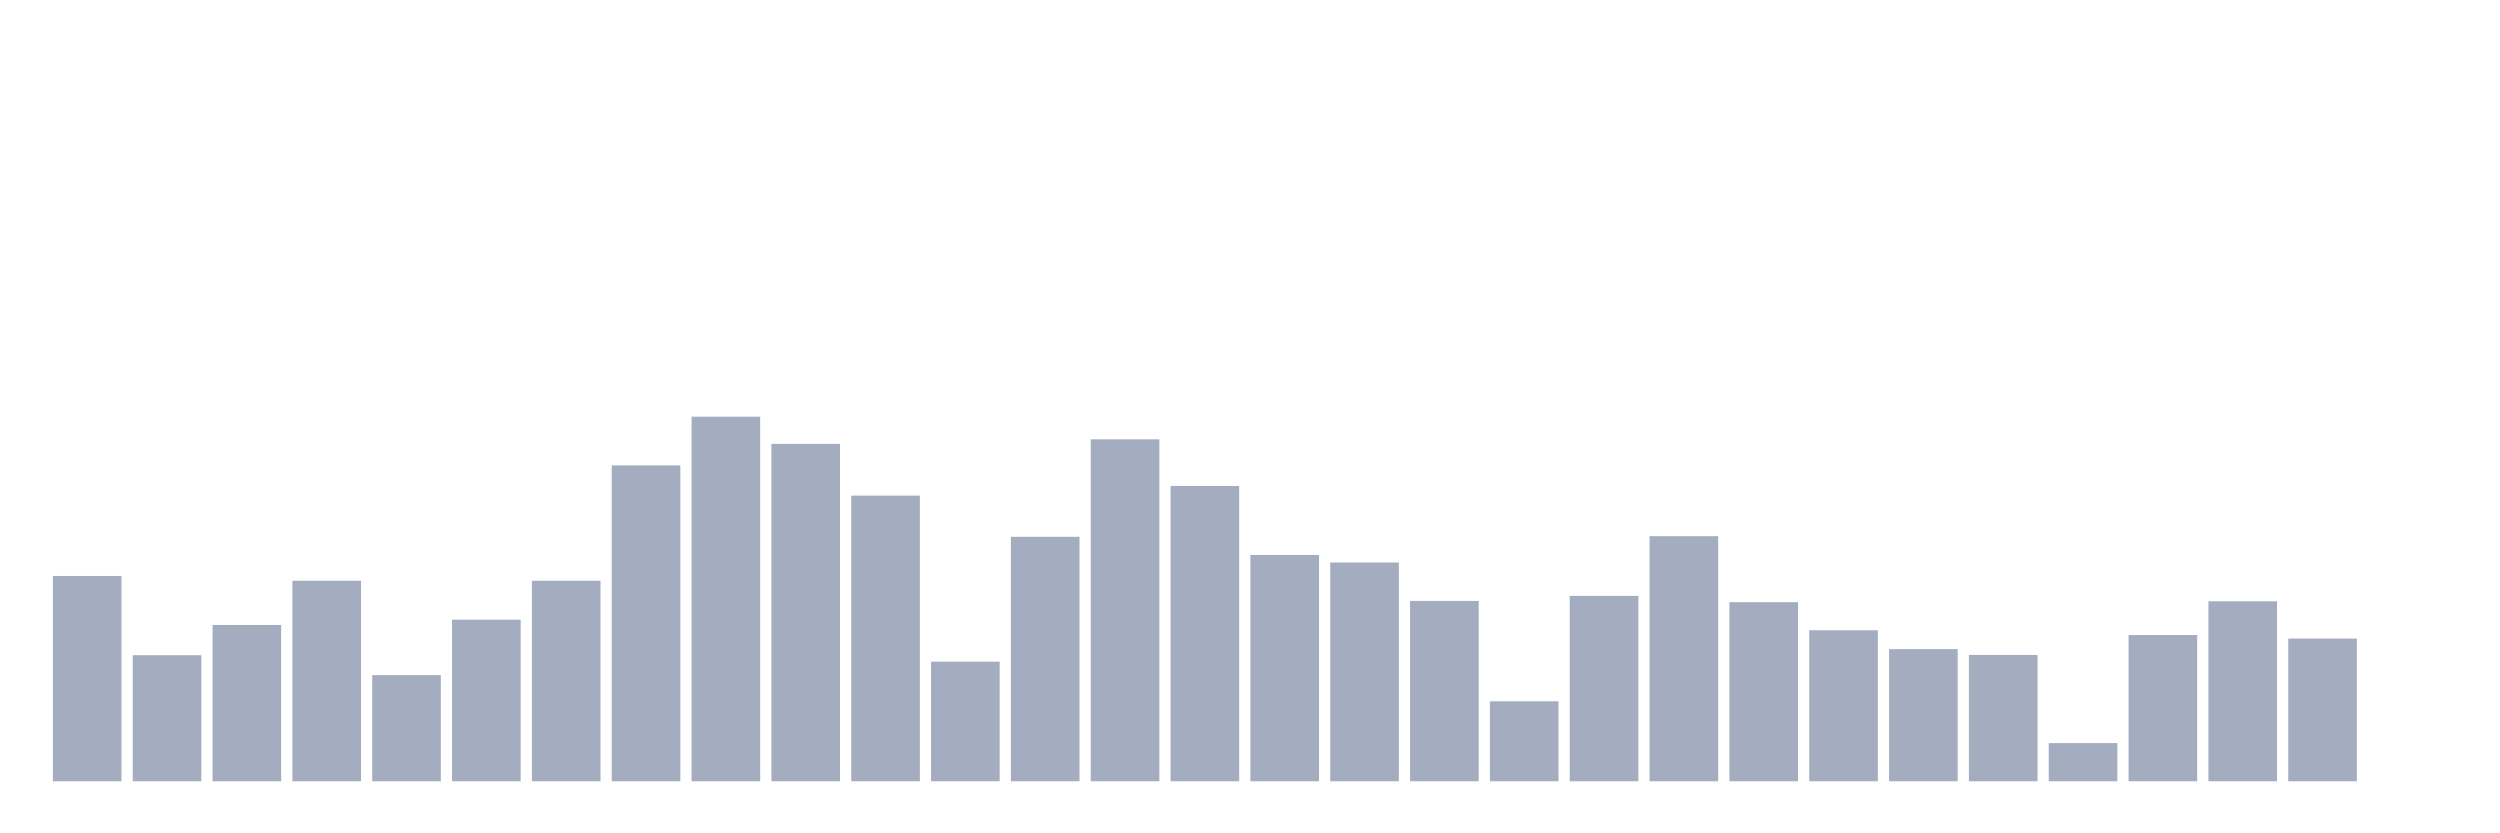 <svg xmlns="http://www.w3.org/2000/svg" viewBox="0 0 480 160"><g transform="translate(10,10)"><rect class="bar" x="0.153" width="13.175" y="100.587" height="39.413" fill="rgb(164,173,192)"></rect><rect class="bar" x="15.482" width="13.175" y="115.796" height="24.204" fill="rgb(164,173,192)"></rect><rect class="bar" x="30.81" width="13.175" y="109.993" height="30.007" fill="rgb(164,173,192)"></rect><rect class="bar" x="46.138" width="13.175" y="101.506" height="38.494" fill="rgb(164,173,192)"></rect><rect class="bar" x="61.466" width="13.175" y="119.617" height="20.383" fill="rgb(164,173,192)"></rect><rect class="bar" x="76.794" width="13.175" y="108.978" height="31.022" fill="rgb(164,173,192)"></rect><rect class="bar" x="92.123" width="13.175" y="101.506" height="38.494" fill="rgb(164,173,192)"></rect><rect class="bar" x="107.451" width="13.175" y="79.358" height="60.642" fill="rgb(164,173,192)"></rect><rect class="bar" x="122.779" width="13.175" y="70" height="70" fill="rgb(164,173,192)"></rect><rect class="bar" x="138.107" width="13.175" y="75.223" height="64.777" fill="rgb(164,173,192)"></rect><rect class="bar" x="153.436" width="13.175" y="85.161" height="54.839" fill="rgb(164,173,192)"></rect><rect class="bar" x="168.764" width="13.175" y="117.029" height="22.971" fill="rgb(164,173,192)"></rect><rect class="bar" x="184.092" width="13.175" y="93.067" height="46.933" fill="rgb(164,173,192)"></rect><rect class="bar" x="199.42" width="13.175" y="74.352" height="65.648" fill="rgb(164,173,192)"></rect><rect class="bar" x="214.748" width="13.175" y="83.299" height="56.701" fill="rgb(164,173,192)"></rect><rect class="bar" x="230.077" width="13.175" y="96.549" height="43.451" fill="rgb(164,173,192)"></rect><rect class="bar" x="245.405" width="13.175" y="98" height="42" fill="rgb(164,173,192)"></rect><rect class="bar" x="260.733" width="13.175" y="105.375" height="34.625" fill="rgb(164,173,192)"></rect><rect class="bar" x="276.061" width="13.175" y="124.646" height="15.354" fill="rgb(164,173,192)"></rect><rect class="bar" x="291.39" width="13.175" y="104.408" height="35.592" fill="rgb(164,173,192)"></rect><rect class="bar" x="306.718" width="13.175" y="92.946" height="47.054" fill="rgb(164,173,192)"></rect><rect class="bar" x="322.046" width="13.175" y="105.617" height="34.383" fill="rgb(164,173,192)"></rect><rect class="bar" x="337.374" width="13.175" y="111.009" height="28.991" fill="rgb(164,173,192)"></rect><rect class="bar" x="352.702" width="13.175" y="114.636" height="25.364" fill="rgb(164,173,192)"></rect><rect class="bar" x="368.031" width="13.175" y="115.748" height="24.252" fill="rgb(164,173,192)"></rect><rect class="bar" x="383.359" width="13.175" y="132.674" height="7.326" fill="rgb(164,173,192)"></rect><rect class="bar" x="398.687" width="13.175" y="111.927" height="28.073" fill="rgb(164,173,192)"></rect><rect class="bar" x="414.015" width="13.175" y="105.447" height="34.553" fill="rgb(164,173,192)"></rect><rect class="bar" x="429.344" width="13.175" y="112.604" height="27.396" fill="rgb(164,173,192)"></rect><rect class="bar" x="444.672" width="13.175" y="140" height="0" fill="rgb(164,173,192)"></rect></g></svg>